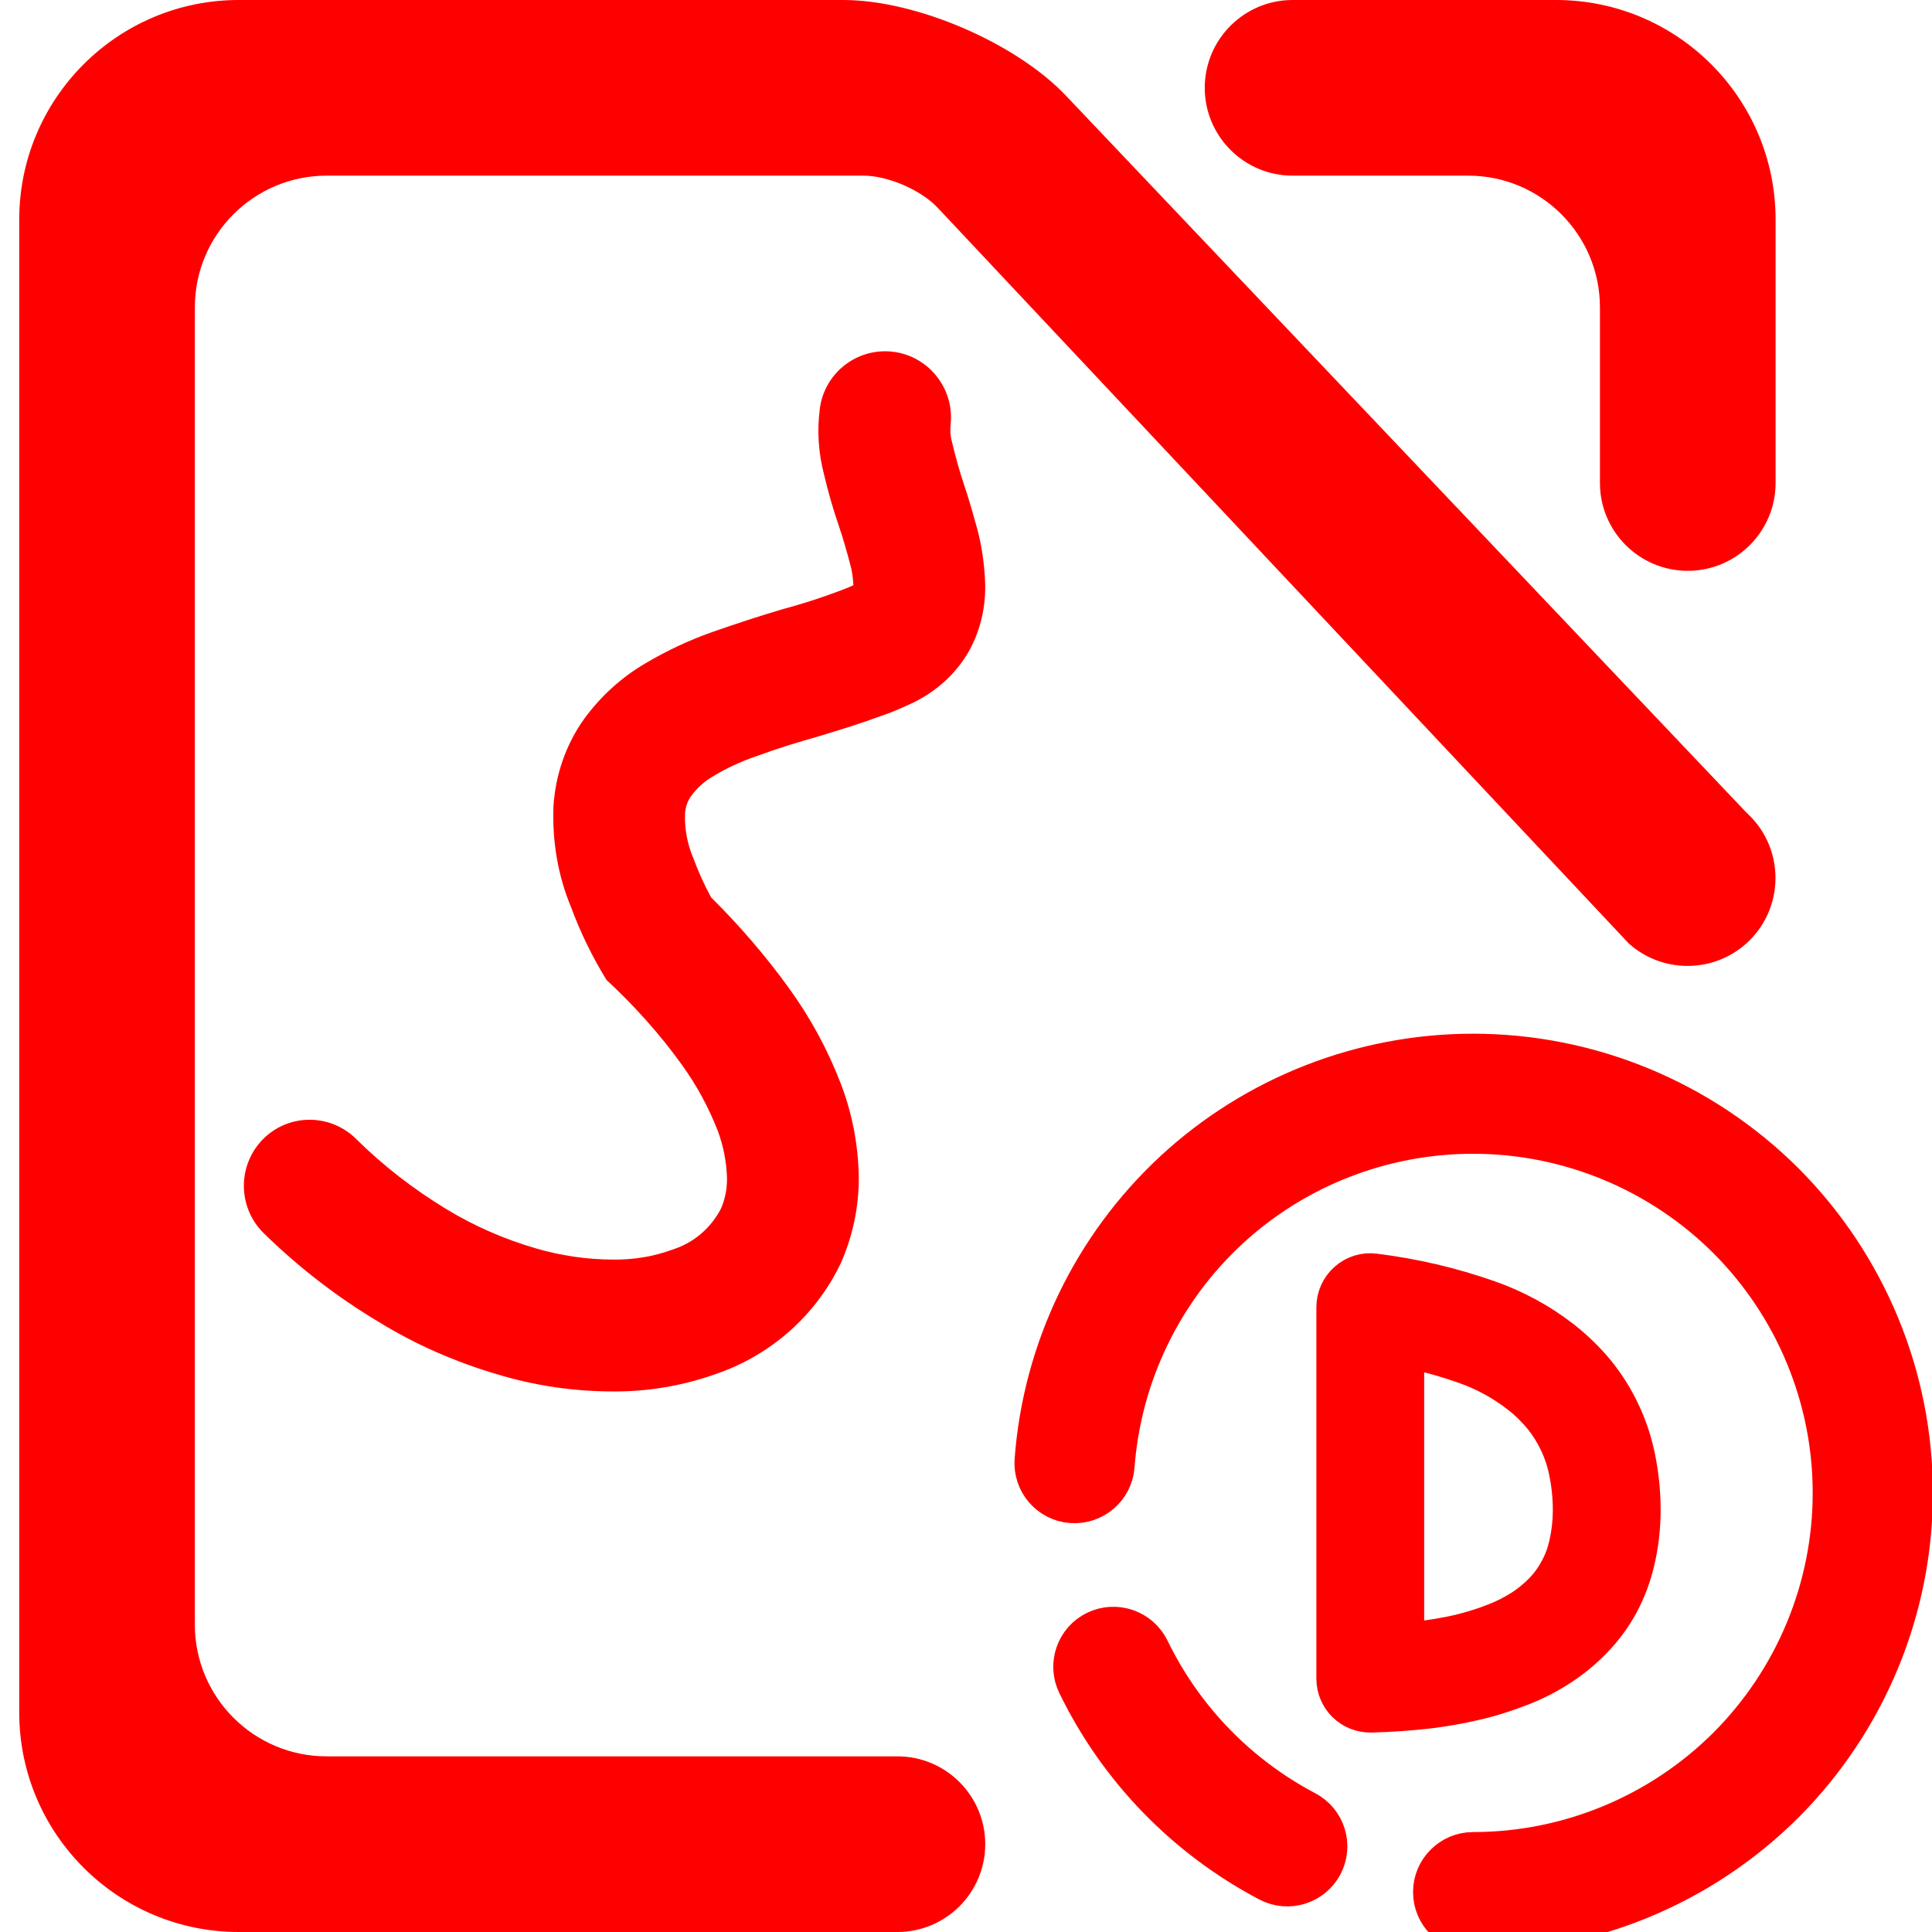 <?xml version="1.0" encoding="UTF-8" standalone="no"?><!-- Generator: Gravit.io --><svg xmlns="http://www.w3.org/2000/svg" xmlns:xlink="http://www.w3.org/1999/xlink" style="isolation:isolate" viewBox="0 0 48 48" width="48pt" height="48pt"><linearGradient id="_lgradient_26" x1="0" y1="0.5" x2="1" y2="0.5" gradientTransform="matrix(21.818,0,0,21.818,25.704,26.182)" gradientUnits="userSpaceOnUse"><stop offset="0%" stop-opacity="1" style="stop-color:rgb(255,0,0)"/><stop offset="98.261%" stop-opacity="1" style="stop-color:rgb(255,0,0)"/></linearGradient><linearGradient id="_lgradient_27" x1="0" y1="0.5" x2="1" y2="0.5"><stop offset="0%" stop-opacity="1" style="stop-color:rgb(255,0,0)"/><stop offset="98.261%" stop-opacity="1" style="stop-color:rgb(255,0,0)"/></linearGradient><path d=" M 27.688 36.426 L 27.688 36.426 C 27.647 36.971 27.17 37.381 26.623 37.341 L 26.623 37.341 C 26.076 37.302 25.666 36.825 25.707 36.278 L 25.707 36.278 C 25.91 33.536 27.147 30.967 29.167 29.093 C 31.188 27.223 33.844 26.182 36.6 26.182 C 39.494 26.182 42.274 27.332 44.325 29.375 C 46.37 31.423 47.522 34.2 47.522 37.091 C 47.522 39.982 46.37 42.759 44.325 44.807 C 42.274 46.85 39.494 48 36.6 48 L 36.6 48 C 36.052 48 35.607 47.556 35.607 47.008 L 35.607 47.008 C 35.607 46.461 36.052 46.017 36.6 46.017 L 36.6 46.017 C 38.968 46.017 41.242 45.074 42.92 43.403 C 44.593 41.727 45.536 39.456 45.536 37.091 C 45.536 34.726 44.593 32.455 42.92 30.779 C 41.242 29.107 38.968 28.165 36.6 28.165 C 34.346 28.165 32.171 29.013 30.518 30.545 C 28.865 32.078 27.857 34.18 27.688 36.426 L 27.688 36.426 Z  M 32.444 44.995 L 32.444 44.995 C 32.929 45.25 33.116 45.849 32.861 46.334 L 32.861 46.334 C 32.606 46.818 32.006 47.005 31.521 46.75 L 31.521 46.75 C 29.455 45.664 27.787 43.944 26.769 41.846 L 26.769 41.846 C 26.528 41.354 26.733 40.759 27.226 40.52 L 27.226 40.52 C 27.719 40.28 28.316 40.486 28.557 40.979 L 28.557 40.979 C 29.391 42.699 30.751 44.102 32.444 44.995 L 32.444 44.995 Z  M 34.883 33.465 C 35.404 33.57 35.92 33.713 36.419 33.889 C 36.906 34.061 37.359 34.309 37.762 34.623 C 37.976 34.787 38.169 34.976 38.341 35.186 C 38.496 35.379 38.626 35.584 38.731 35.807 C 38.844 36.042 38.928 36.289 38.979 36.545 C 39.046 36.864 39.079 37.187 39.079 37.51 C 39.079 37.808 39.046 38.106 38.979 38.396 C 38.928 38.618 38.849 38.832 38.739 39.029 C 38.639 39.218 38.513 39.39 38.366 39.545 C 38.194 39.721 38.001 39.881 37.791 40.011 C 37.594 40.133 37.38 40.242 37.162 40.326 C 36.868 40.443 36.566 40.535 36.255 40.611 C 35.941 40.682 35.618 40.737 35.299 40.775 C 35.16 40.791 35.022 40.808 34.883 40.817 L 34.883 33.465 L 34.883 33.465 Z  M 34.149 31.644 C 35.11 31.762 36.058 31.984 36.977 32.307 C 37.632 32.538 38.244 32.869 38.794 33.297 C 39.105 33.541 39.39 33.818 39.642 34.124 C 39.881 34.422 40.086 34.745 40.246 35.085 C 40.418 35.442 40.544 35.819 40.623 36.205 C 40.712 36.633 40.758 37.07 40.758 37.51 C 40.758 37.934 40.712 38.358 40.615 38.769 C 40.531 39.138 40.397 39.495 40.221 39.826 C 40.044 40.149 39.83 40.443 39.574 40.707 C 39.31 40.984 39.008 41.228 38.681 41.433 C 38.395 41.614 38.093 41.765 37.779 41.887 C 37.405 42.033 37.023 42.155 36.637 42.243 C 36.26 42.331 35.878 42.398 35.492 42.445 C 35.018 42.499 34.544 42.533 34.065 42.545 C 33.839 42.549 33.62 42.466 33.457 42.306 C 33.297 42.151 33.205 41.933 33.205 41.706 L 33.205 32.475 C 33.205 32.236 33.31 32.005 33.49 31.846 C 33.671 31.686 33.91 31.611 34.149 31.644 L 34.149 31.644 Z " fill-rule="evenodd" fill="url(#_lgradient_26)" vector-effect="non-scaling-stroke" stroke-width="1" stroke="url(#_lgradient_27)" stroke-linejoin="miter" stroke-linecap="square" stroke-miterlimit="3"/><linearGradient id="_lgradient_28" x1="0" y1="0.5" x2="0.073" y2="0.968" gradientTransform="matrix(43.636,0,0,48,0.478,0)" gradientUnits="userSpaceOnUse"><stop offset="0%" stop-opacity="1" style="stop-color:rgb(255,0,0)"/><stop offset="98.261%" stop-opacity="1" style="stop-color:rgb(255,0,0)"/></linearGradient><path d=" M 32.114 4.364 L 32.114 4.364 C 30.91 4.364 29.932 3.386 29.932 2.182 L 29.932 2.182 C 29.932 0.978 30.91 0 32.114 0 L 32.114 0 L 38.66 0 C 41.67 0 44.114 2.444 44.114 5.455 L 44.114 12 L 44.114 12 C 44.114 13.204 43.136 14.182 41.932 14.182 L 41.932 14.182 C 40.728 14.182 39.75 13.204 39.75 12 L 39.75 12 L 39.75 7.636 C 39.75 5.83 38.284 4.364 36.478 4.364 L 32.114 4.364 Z  M 22.296 43.636 L 22.296 43.636 C 23.5 43.636 24.478 44.614 24.478 45.818 L 24.478 45.818 C 24.478 47.022 23.5 48 22.296 48 L 22.296 48 L 5.932 48 C 2.922 48 0.478 45.556 0.478 42.545 L 0.478 5.455 C 0.478 2.444 2.922 0 5.932 0 L 20.954 0 C 22.76 0 25.236 1.064 26.48 2.374 L 43.394 20.193 L 43.394 20.193 C 44.285 21 44.356 22.38 43.552 23.275 L 43.552 23.275 C 42.748 24.169 41.368 24.244 40.47 23.444 L 40.47 23.444 L 23.294 5.159 C 22.881 4.72 22.058 4.364 21.456 4.364 L 8.114 4.364 C 6.308 4.364 4.841 5.83 4.841 7.636 L 4.841 40.364 C 4.841 42.17 6.308 43.636 8.114 43.636 L 22.296 43.636 Z " fill-rule="evenodd" fill="url(#_lgradient_28)"/><linearGradient id="_lgradient_29" x1="0" y1="0.5" x2="1" y2="0.5" gradientTransform="matrix(22.888,-8.498,8.013,21.58,0.394,16.041)" gradientUnits="userSpaceOnUse"><stop offset="0%" stop-opacity="1" style="stop-color:rgb(255,0,0)"/><stop offset="47.917%" stop-opacity="1" style="stop-color:rgb(255,0,0)"/><stop offset="97.917%" stop-opacity="1" style="stop-color:rgb(255,0,0)"/></linearGradient><path d=" M 20.365 10.185 L 20.365 10.185 C 20.462 9.289 21.269 8.64 22.166 8.737 L 22.166 8.737 C 23.063 8.834 23.714 9.646 23.618 10.548 L 23.618 10.548 C 23.603 10.694 23.611 10.842 23.654 10.989 C 23.738 11.342 23.833 11.691 23.948 12.032 C 24.075 12.404 24.177 12.773 24.283 13.153 C 24.398 13.587 24.457 14.03 24.476 14.489 C 24.492 15.065 24.367 15.635 24.091 16.145 C 23.778 16.715 23.283 17.166 22.692 17.455 C 22.434 17.575 22.165 17.698 21.895 17.786 C 21.384 17.976 20.861 18.135 20.339 18.294 C 19.812 18.443 19.3 18.599 18.788 18.789 C 18.406 18.919 18.039 19.09 17.697 19.298 C 17.488 19.423 17.314 19.581 17.175 19.772 C 17.083 19.899 17.032 20.046 17.02 20.201 C 17.003 20.592 17.078 20.983 17.235 21.344 C 17.357 21.671 17.499 21.991 17.671 22.299 C 18.371 22.993 19.025 23.751 19.601 24.55 C 20.126 25.274 20.56 26.067 20.885 26.912 C 21.169 27.645 21.32 28.427 21.336 29.223 C 21.344 29.965 21.19 30.709 20.885 31.392 C 20.269 32.68 19.156 33.663 17.805 34.13 C 16.973 34.428 16.098 34.578 15.211 34.57 C 14.244 34.568 13.283 34.425 12.366 34.148 C 11.334 33.845 10.336 33.413 9.416 32.847 C 8.369 32.223 7.405 31.475 6.545 30.631 L 6.545 30.631 C 5.904 29.995 5.896 28.956 6.527 28.31 L 6.527 28.31 C 7.157 27.665 8.194 27.656 8.84 28.289 L 8.84 28.289 C 9.523 28.967 10.288 29.555 11.099 30.046 C 11.789 30.464 12.525 30.784 13.295 31.01 C 13.923 31.196 14.575 31.292 15.228 31.294 C 15.742 31.301 16.247 31.218 16.727 31.039 C 17.246 30.87 17.669 30.504 17.918 30.015 C 18.017 29.781 18.064 29.531 18.062 29.275 C 18.052 28.872 17.973 28.471 17.832 28.092 C 17.606 27.513 17.311 26.971 16.949 26.465 C 16.395 25.694 15.76 24.987 15.069 24.347 C 14.718 23.779 14.421 23.168 14.186 22.534 C 13.859 21.748 13.72 20.903 13.75 20.043 C 13.796 19.258 14.06 18.496 14.511 17.863 C 14.92 17.304 15.433 16.834 16.025 16.486 C 16.55 16.175 17.103 15.912 17.69 15.705 C 18.266 15.503 18.847 15.311 19.445 15.135 C 19.9 15.013 20.347 14.87 20.787 14.707 C 20.93 14.654 21.063 14.604 21.202 14.541 C 21.193 14.358 21.169 14.169 21.115 13.991 C 21.035 13.684 20.946 13.379 20.842 13.069 C 20.7 12.656 20.575 12.225 20.475 11.797 C 20.336 11.267 20.297 10.723 20.365 10.185 Z " fill="url(#_lgradient_29)"/></svg>